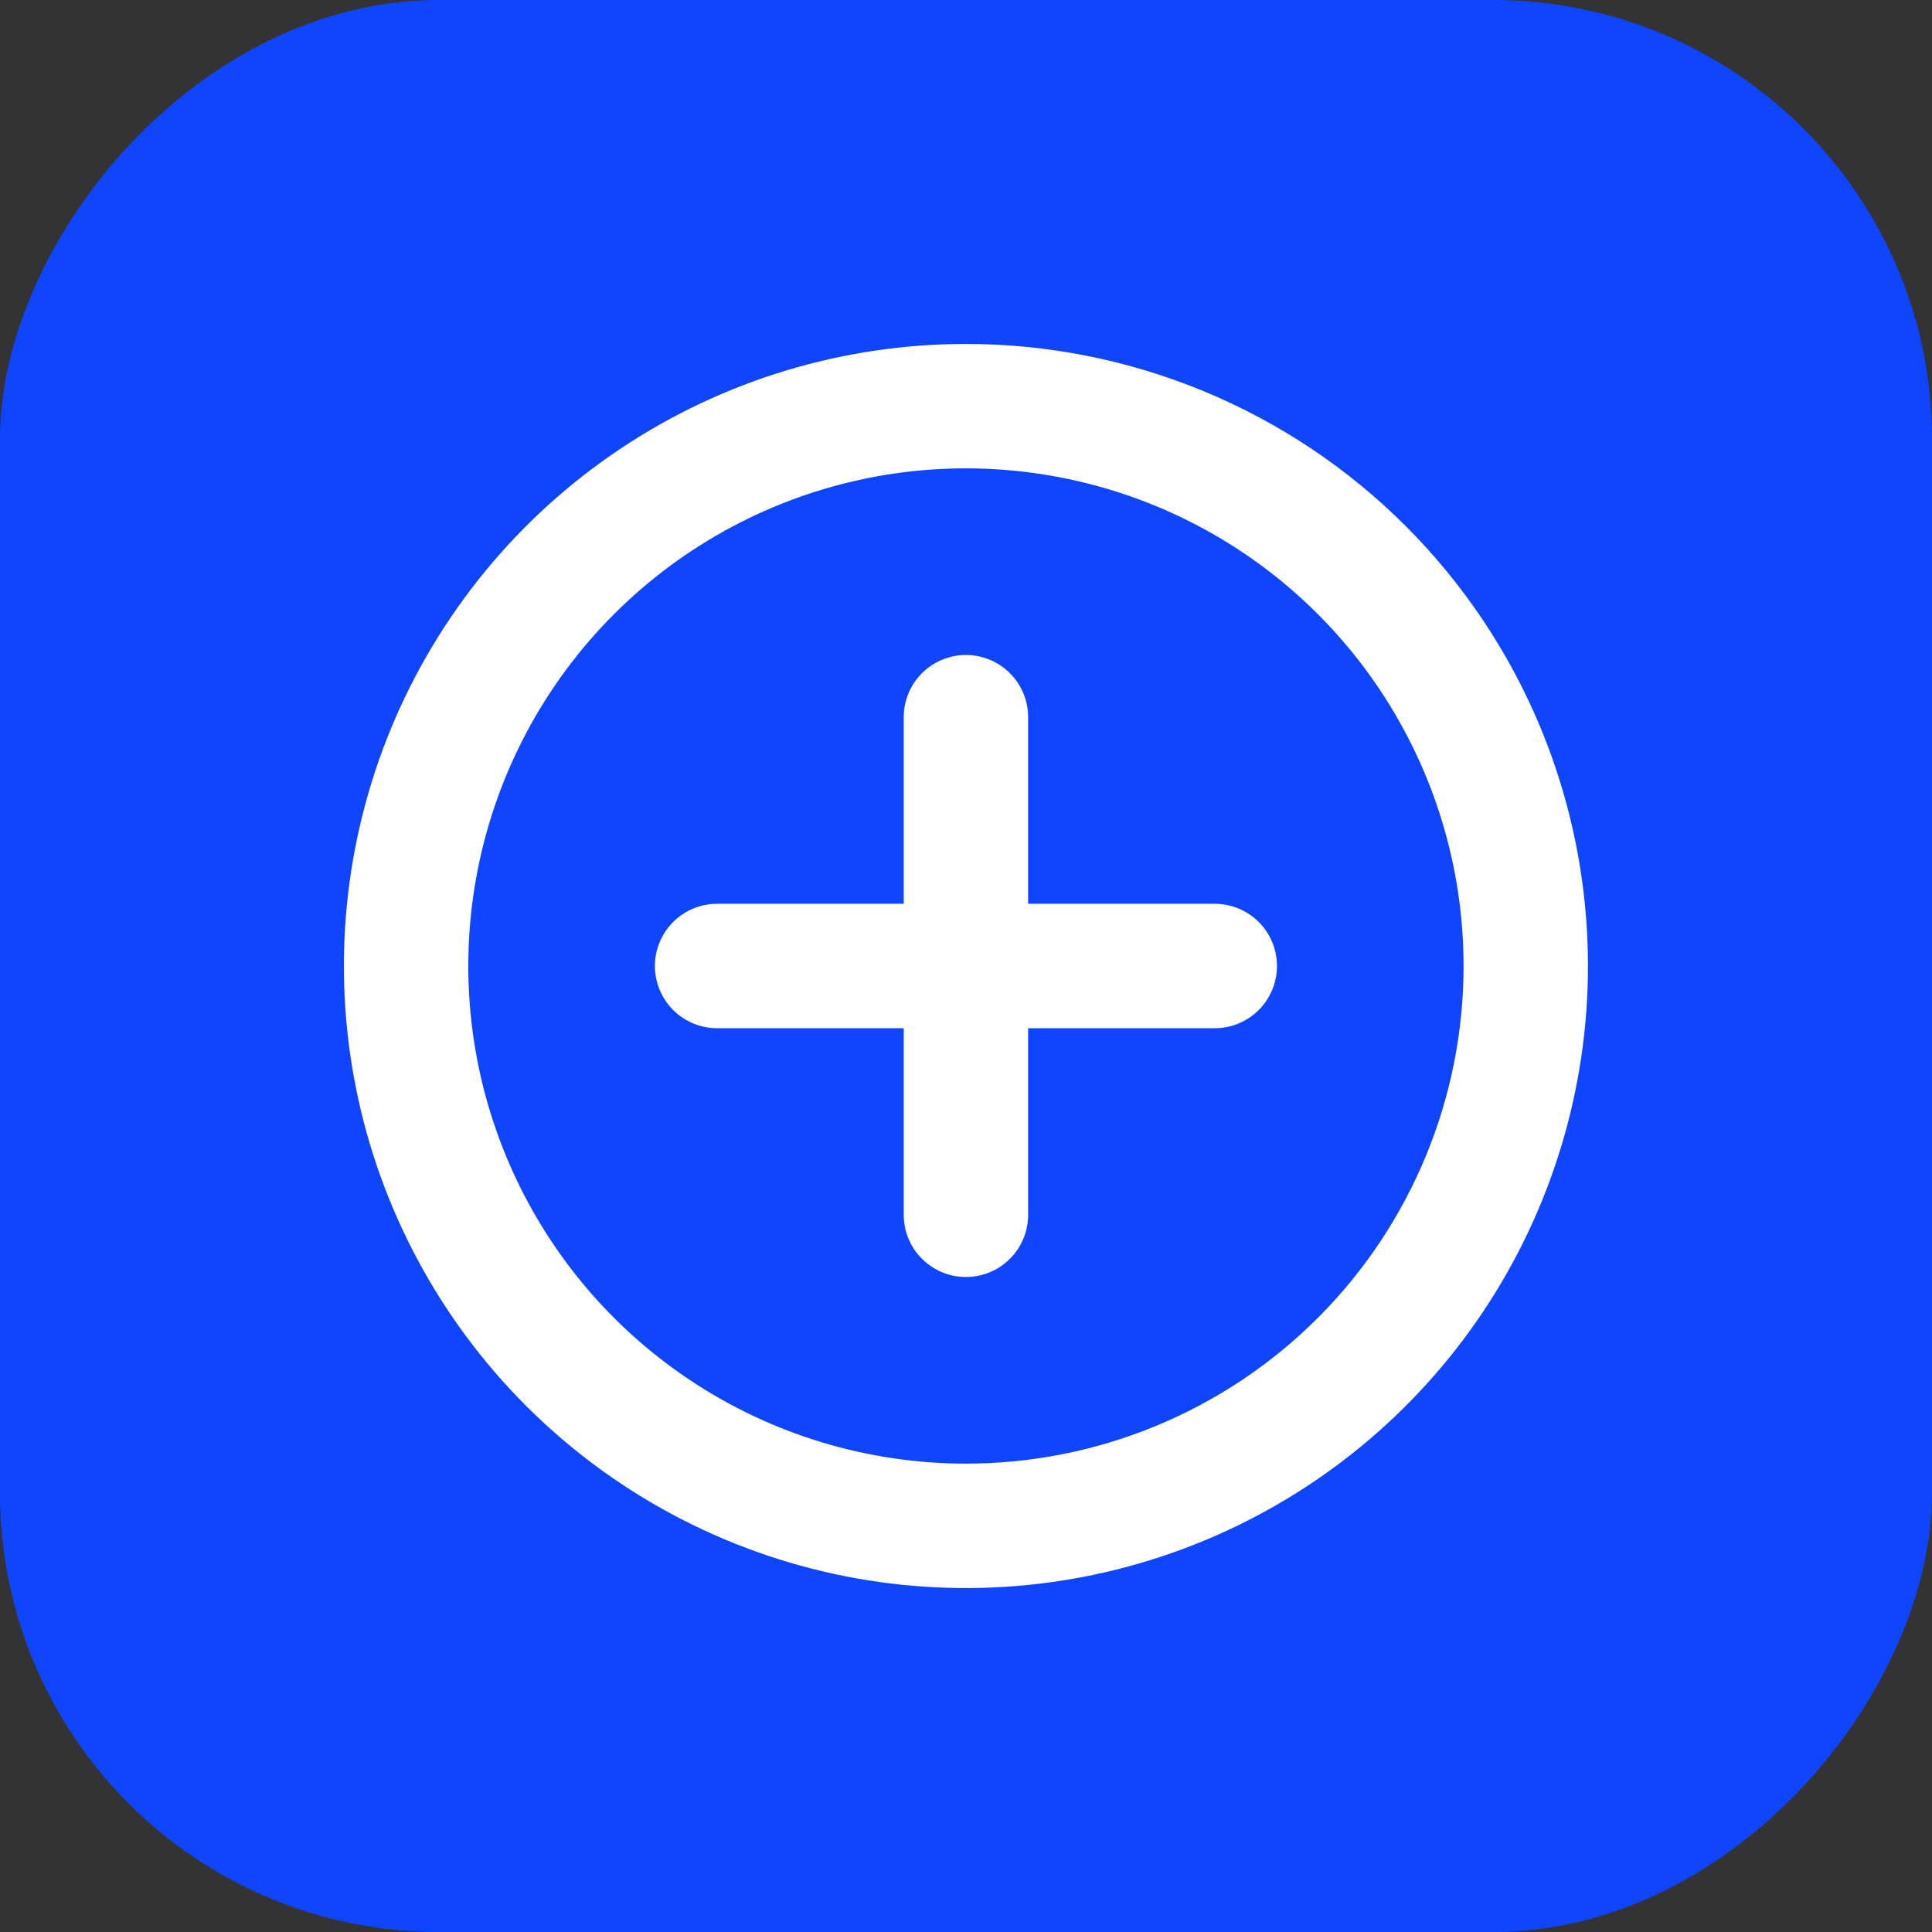 <svg width="44" height="44" viewBox="0 0 44 44" fill="none" xmlns="http://www.w3.org/2000/svg">
<rect x="0" y="0" width="44" height="44" fill="#333333" stroke="none"/>
<rect width="44" height="44" rx="10" transform="matrix(-1 0 0 1 44 0)" fill="#1045FF"/>
<path d="M21.999 7.833C19.197 7.833 16.458 8.664 14.128 10.221C11.798 11.777 9.983 13.99 8.91 16.579C7.838 19.167 7.558 22.016 8.104 24.764C8.651 27.512 10 30.036 11.981 32.017C13.963 33.999 16.487 35.348 19.235 35.895C21.983 36.441 24.831 36.161 27.42 35.088C30.009 34.016 32.221 32.2 33.778 29.871C35.334 27.541 36.165 24.802 36.165 22C36.165 20.14 35.799 18.297 35.087 16.579C34.375 14.86 33.331 13.298 32.016 11.983C30.701 10.667 29.139 9.624 27.42 8.912C25.701 8.2 23.859 7.833 21.999 7.833ZM21.999 33.333C19.757 33.333 17.566 32.669 15.702 31.423C13.838 30.178 12.386 28.408 11.528 26.337C10.67 24.266 10.446 21.988 10.883 19.789C11.32 17.591 12.4 15.571 13.985 13.986C15.57 12.401 17.589 11.322 19.788 10.884C21.986 10.447 24.265 10.672 26.336 11.529C28.407 12.387 30.177 13.84 31.422 15.704C32.667 17.567 33.332 19.759 33.332 22C33.332 25.006 32.138 27.889 30.013 30.014C27.887 32.139 25.005 33.333 21.999 33.333ZM27.665 20.583H23.415V16.333C23.415 15.958 23.266 15.597 23 15.332C22.735 15.066 22.374 14.917 21.999 14.917C21.623 14.917 21.263 15.066 20.997 15.332C20.731 15.597 20.582 15.958 20.582 16.333V20.583H16.332C15.956 20.583 15.596 20.733 15.33 20.998C15.065 21.264 14.915 21.624 14.915 22C14.915 22.376 15.065 22.736 15.33 23.002C15.596 23.267 15.956 23.417 16.332 23.417H20.582V27.667C20.582 28.042 20.731 28.403 20.997 28.668C21.263 28.934 21.623 29.083 21.999 29.083C22.374 29.083 22.735 28.934 23 28.668C23.266 28.403 23.415 28.042 23.415 27.667V23.417H27.665C28.041 23.417 28.401 23.267 28.667 23.002C28.933 22.736 29.082 22.376 29.082 22C29.082 21.624 28.933 21.264 28.667 20.998C28.401 20.733 28.041 20.583 27.665 20.583Z" fill="white"/>
</svg>
